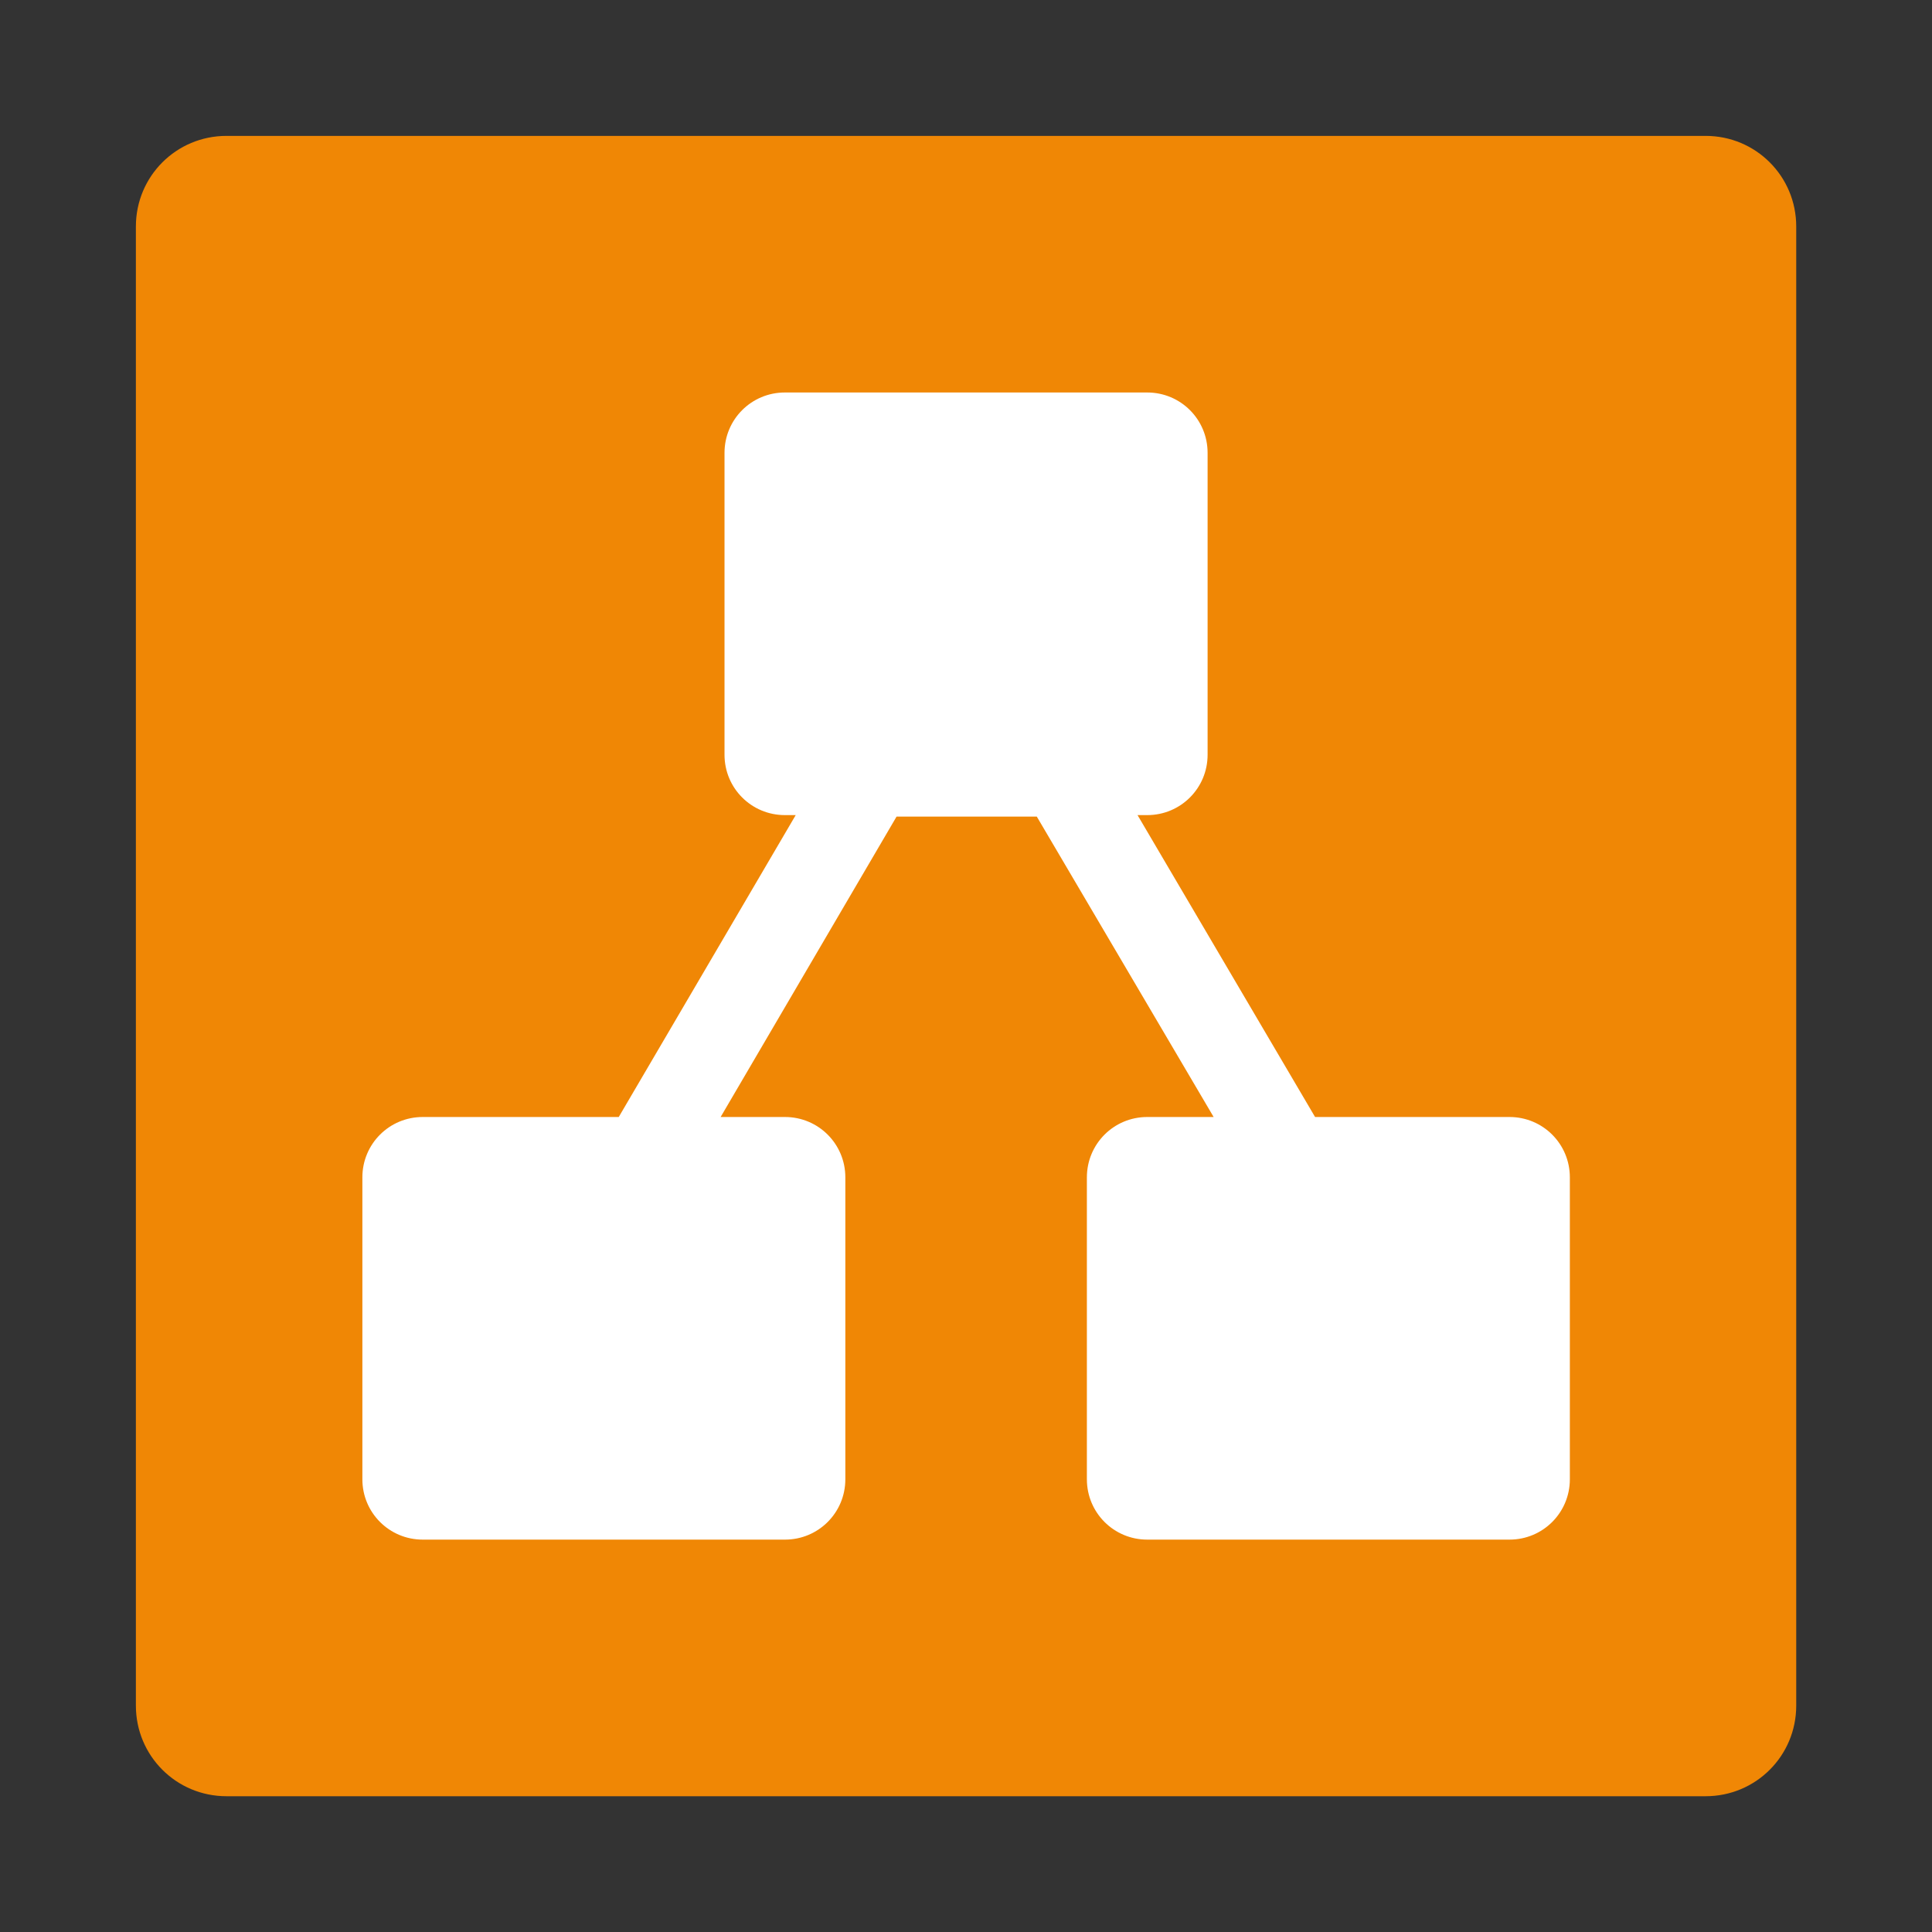 <?xml version="1.0" encoding="UTF-8"?>
<svg width="64" height="64" version="1.1" viewBox="0 0 16.933 16.933" xmlns="http://www.w3.org/2000/svg" xmlns:cc="http://creativecommons.org/ns#" xmlns:dc="http://purl.org/dc/elements/1.1/" xmlns:rdf="http://www.w3.org/1999/02/22-rdf-syntax-ns#" xmlns:xlink="http://www.w3.org/1999/xlink">
 <rect x="0" y="0" width="16.933" height="16.933" fill="#333333" stroke="none"/>
 <g transform="translate(-16.114 -9.316)">
  <path d="m18.099 10.507c-0.44 0-0.794 0.354-0.794 0.794v12.964c0 0.44 0.354 0.794 0.794 0.794h12.964c0.44 0 0.794-0.354 0.794-0.794v-12.964c0-0.44-0.354-0.794-0.794-0.794z" fill="#f08705" stroke-width=".794"/>
  <path d="m22.993 12.756c-0.293 0-0.529 0.236-0.529 0.529v2.646c0 0.293 0.236 0.529 0.529 0.529h0.095l-1.551 2.646h-1.718c-0.293 0-0.529 0.236-0.529 0.529v2.646c0 0.293 0.236 0.529 0.529 0.529h3.175c0.293 0 0.529-0.236 0.529-0.529v-2.646c0-0.293-0.236-0.529-0.529-0.529h-0.564l1.542-2.633h1.229l1.55 2.633h-0.582c-0.293 0-0.529 0.236-0.529 0.529v2.646c0 0.293 0.236 0.529 0.529 0.529h3.175c0.293 0 0.529-0.236 0.529-0.529v-2.646c0-0.293-0.236-0.529-0.529-0.529h-1.704l-1.556-2.646h0.085c0.293 0 0.529-0.236 0.529-0.529v-2.646c0-0.293-0.236-0.529-0.529-0.529z" fill="#fff" stroke-width=".088"/>
 </g>
</svg>
